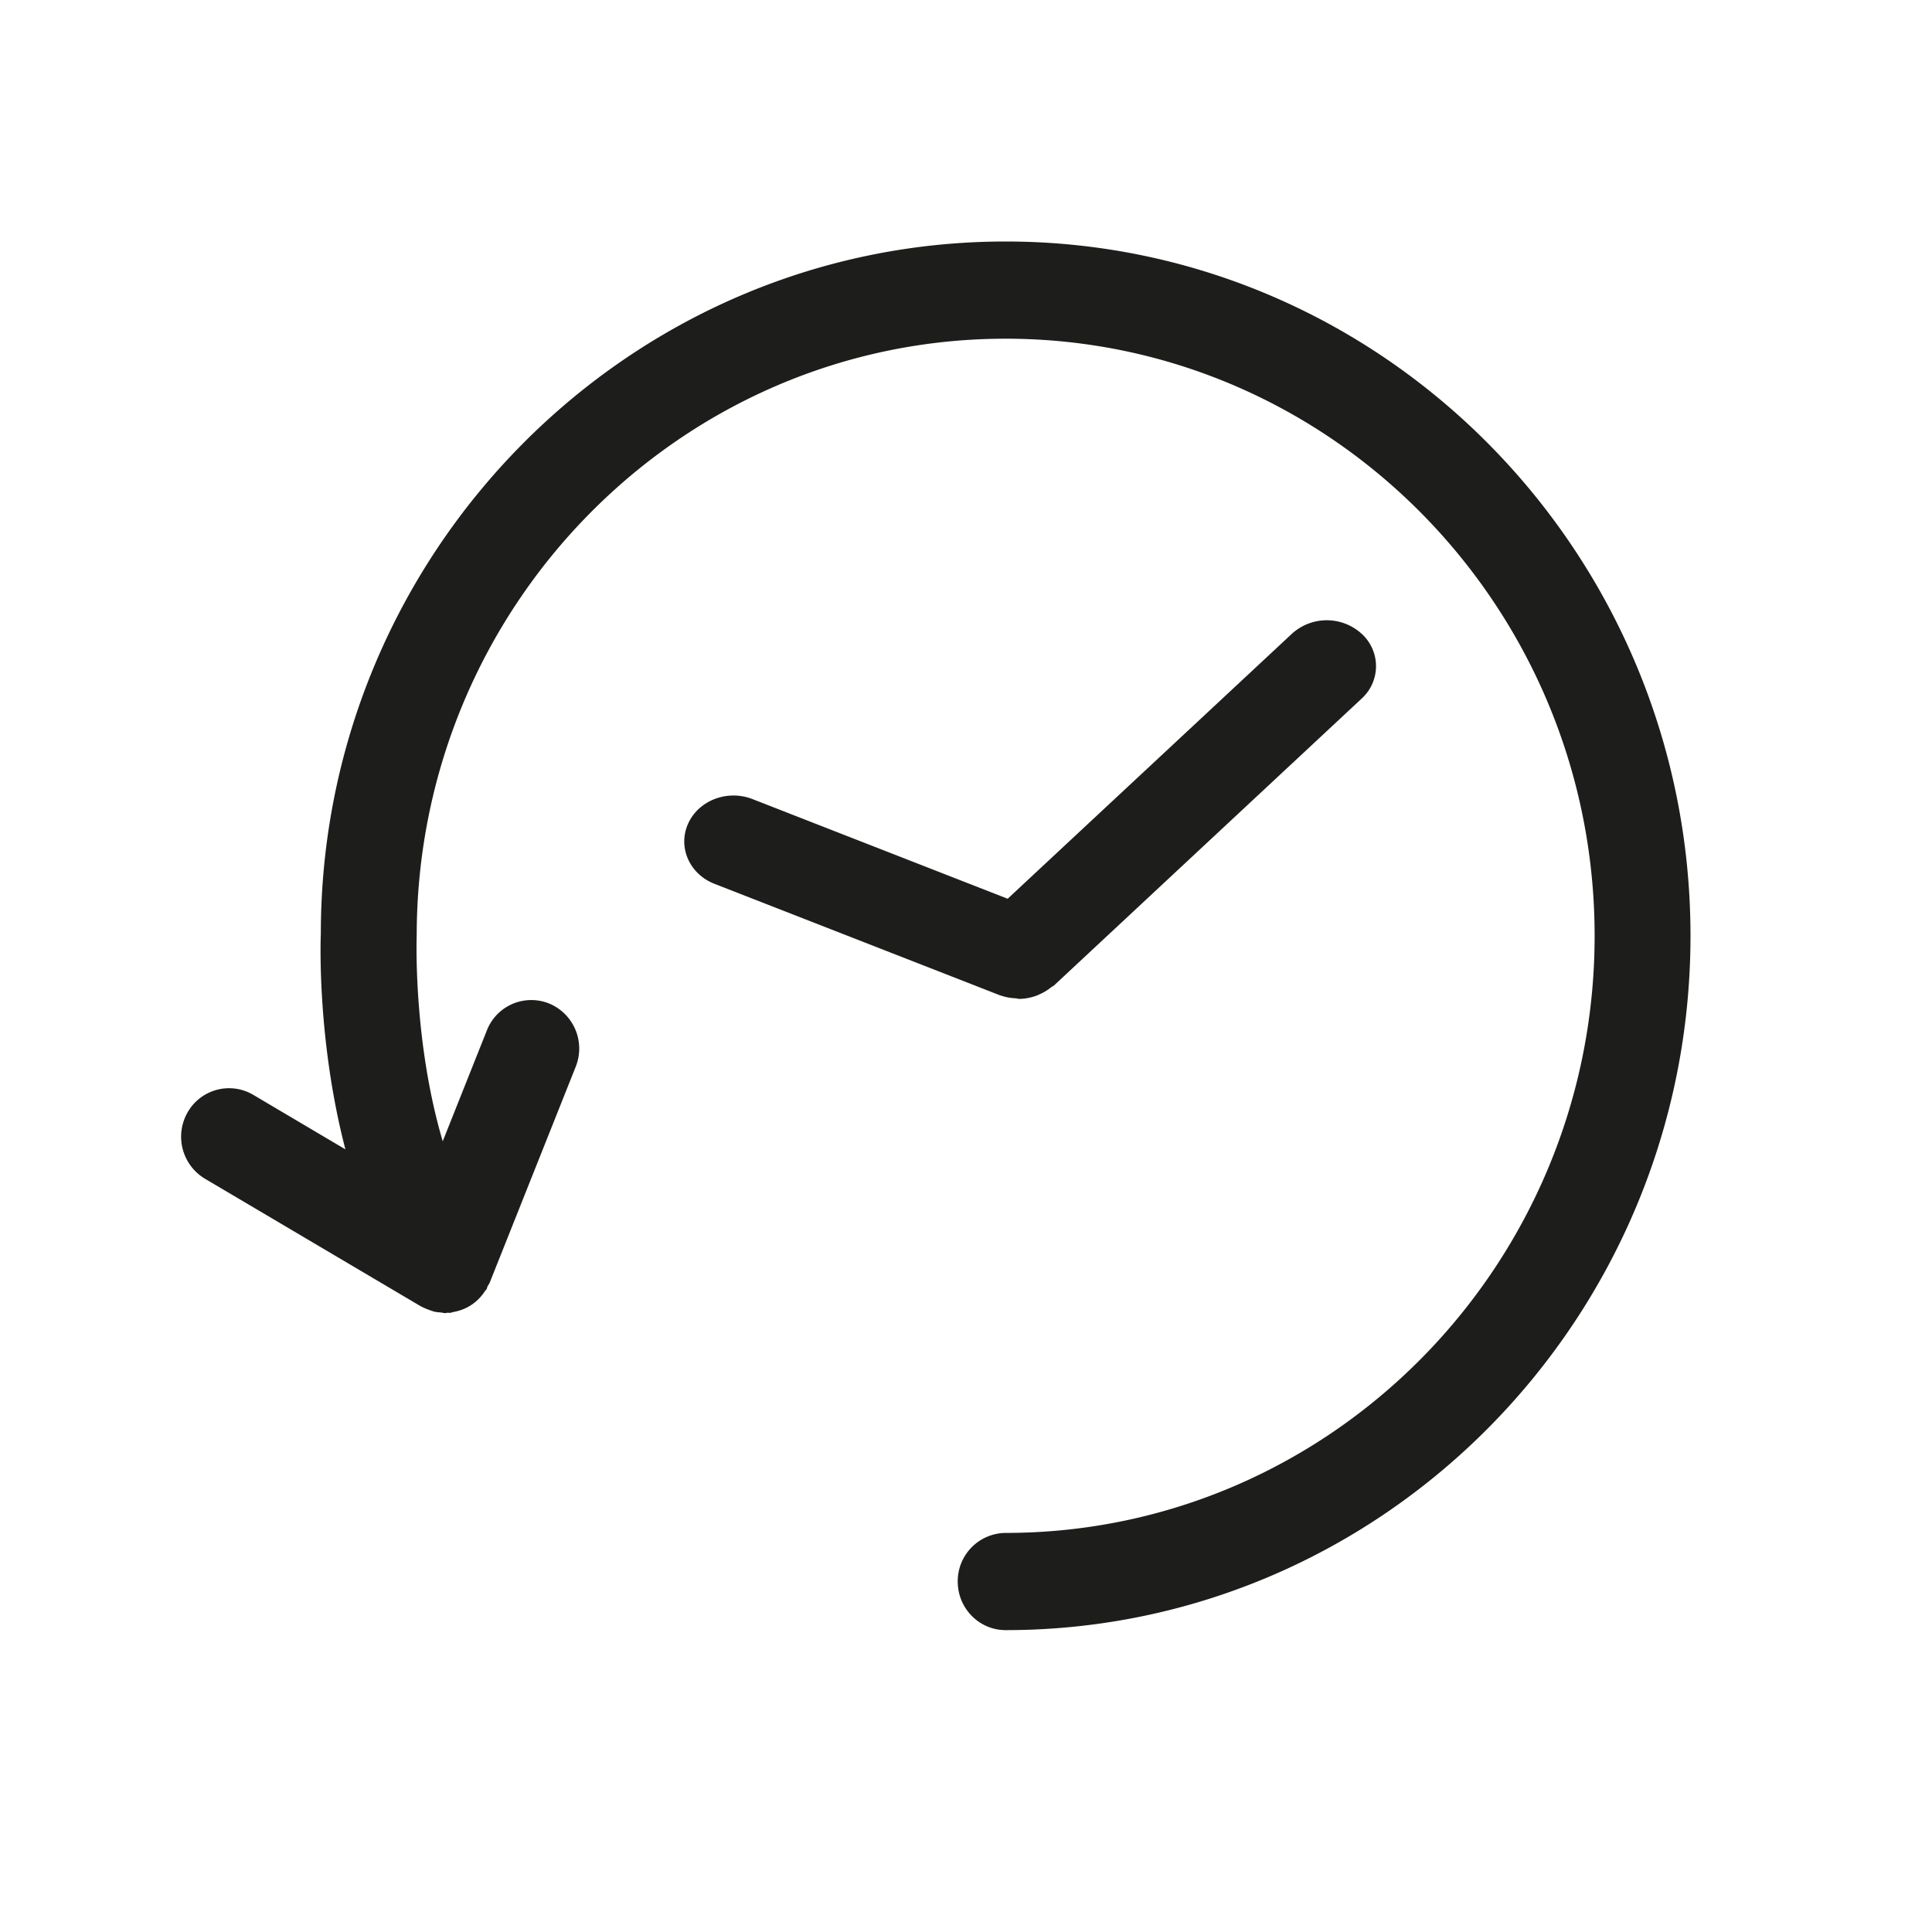 <svg width="32" height="32" xmlns="http://www.w3.org/2000/svg"><g fill="#1D1D1B"><path d="M16.656 4C10.402 4 5.313 9.159 5.314 15.467c-.005.1-.062 1.77.407 3.57l-1.528-.904a.789.789 0 00-1.085.29.811.811 0 00.286 1.1l3.58 2.116.022.01c.039.02.078.035.119.05.028.01.055.02.083.027.034.007.068.01.103.013.025.002.049.01.073.01.014 0 .027-.005.041-.006.014 0 .025.003.038.002.02-.002.038-.01.057-.014a.805.805 0 00.202-.064.748.748 0 00.175-.114.798.798 0 00.14-.16c.01-.016.025-.027.034-.044.007-.012.007-.027.013-.039.01-.022.027-.041.037-.065l1.424-3.575a.808.808 0 00-.438-1.048.79.79 0 00-1.033.445l-.731 1.836c-.489-1.655-.433-3.356-.431-3.403 0-5.454 4.376-9.89 9.755-9.89 5.379 0 9.755 4.436 9.755 9.89 0 5.454-4.376 9.89-9.755 9.89a.8.8 0 00-.794.805c0 .445.355.805.794.805C22.912 27 28 21.841 28 15.5S22.911 4 16.656 4z"/><path d="M16.57 16.487a.859.859 0 00.256.048c.018.001.036.01.054.01a.86.86 0 00.277-.05c.025-.008.048-.02.072-.031a.822.822 0 00.187-.116c.013-.01.03-.014.042-.026l5.094-4.75a.725.725 0 000-1.076.858.858 0 00-1.153 0l-4.709 4.39-4.225-1.65c-.418-.163-.894.02-1.068.407-.174.388.022.834.437.996l4.73 1.847h.005z"/></g></svg>